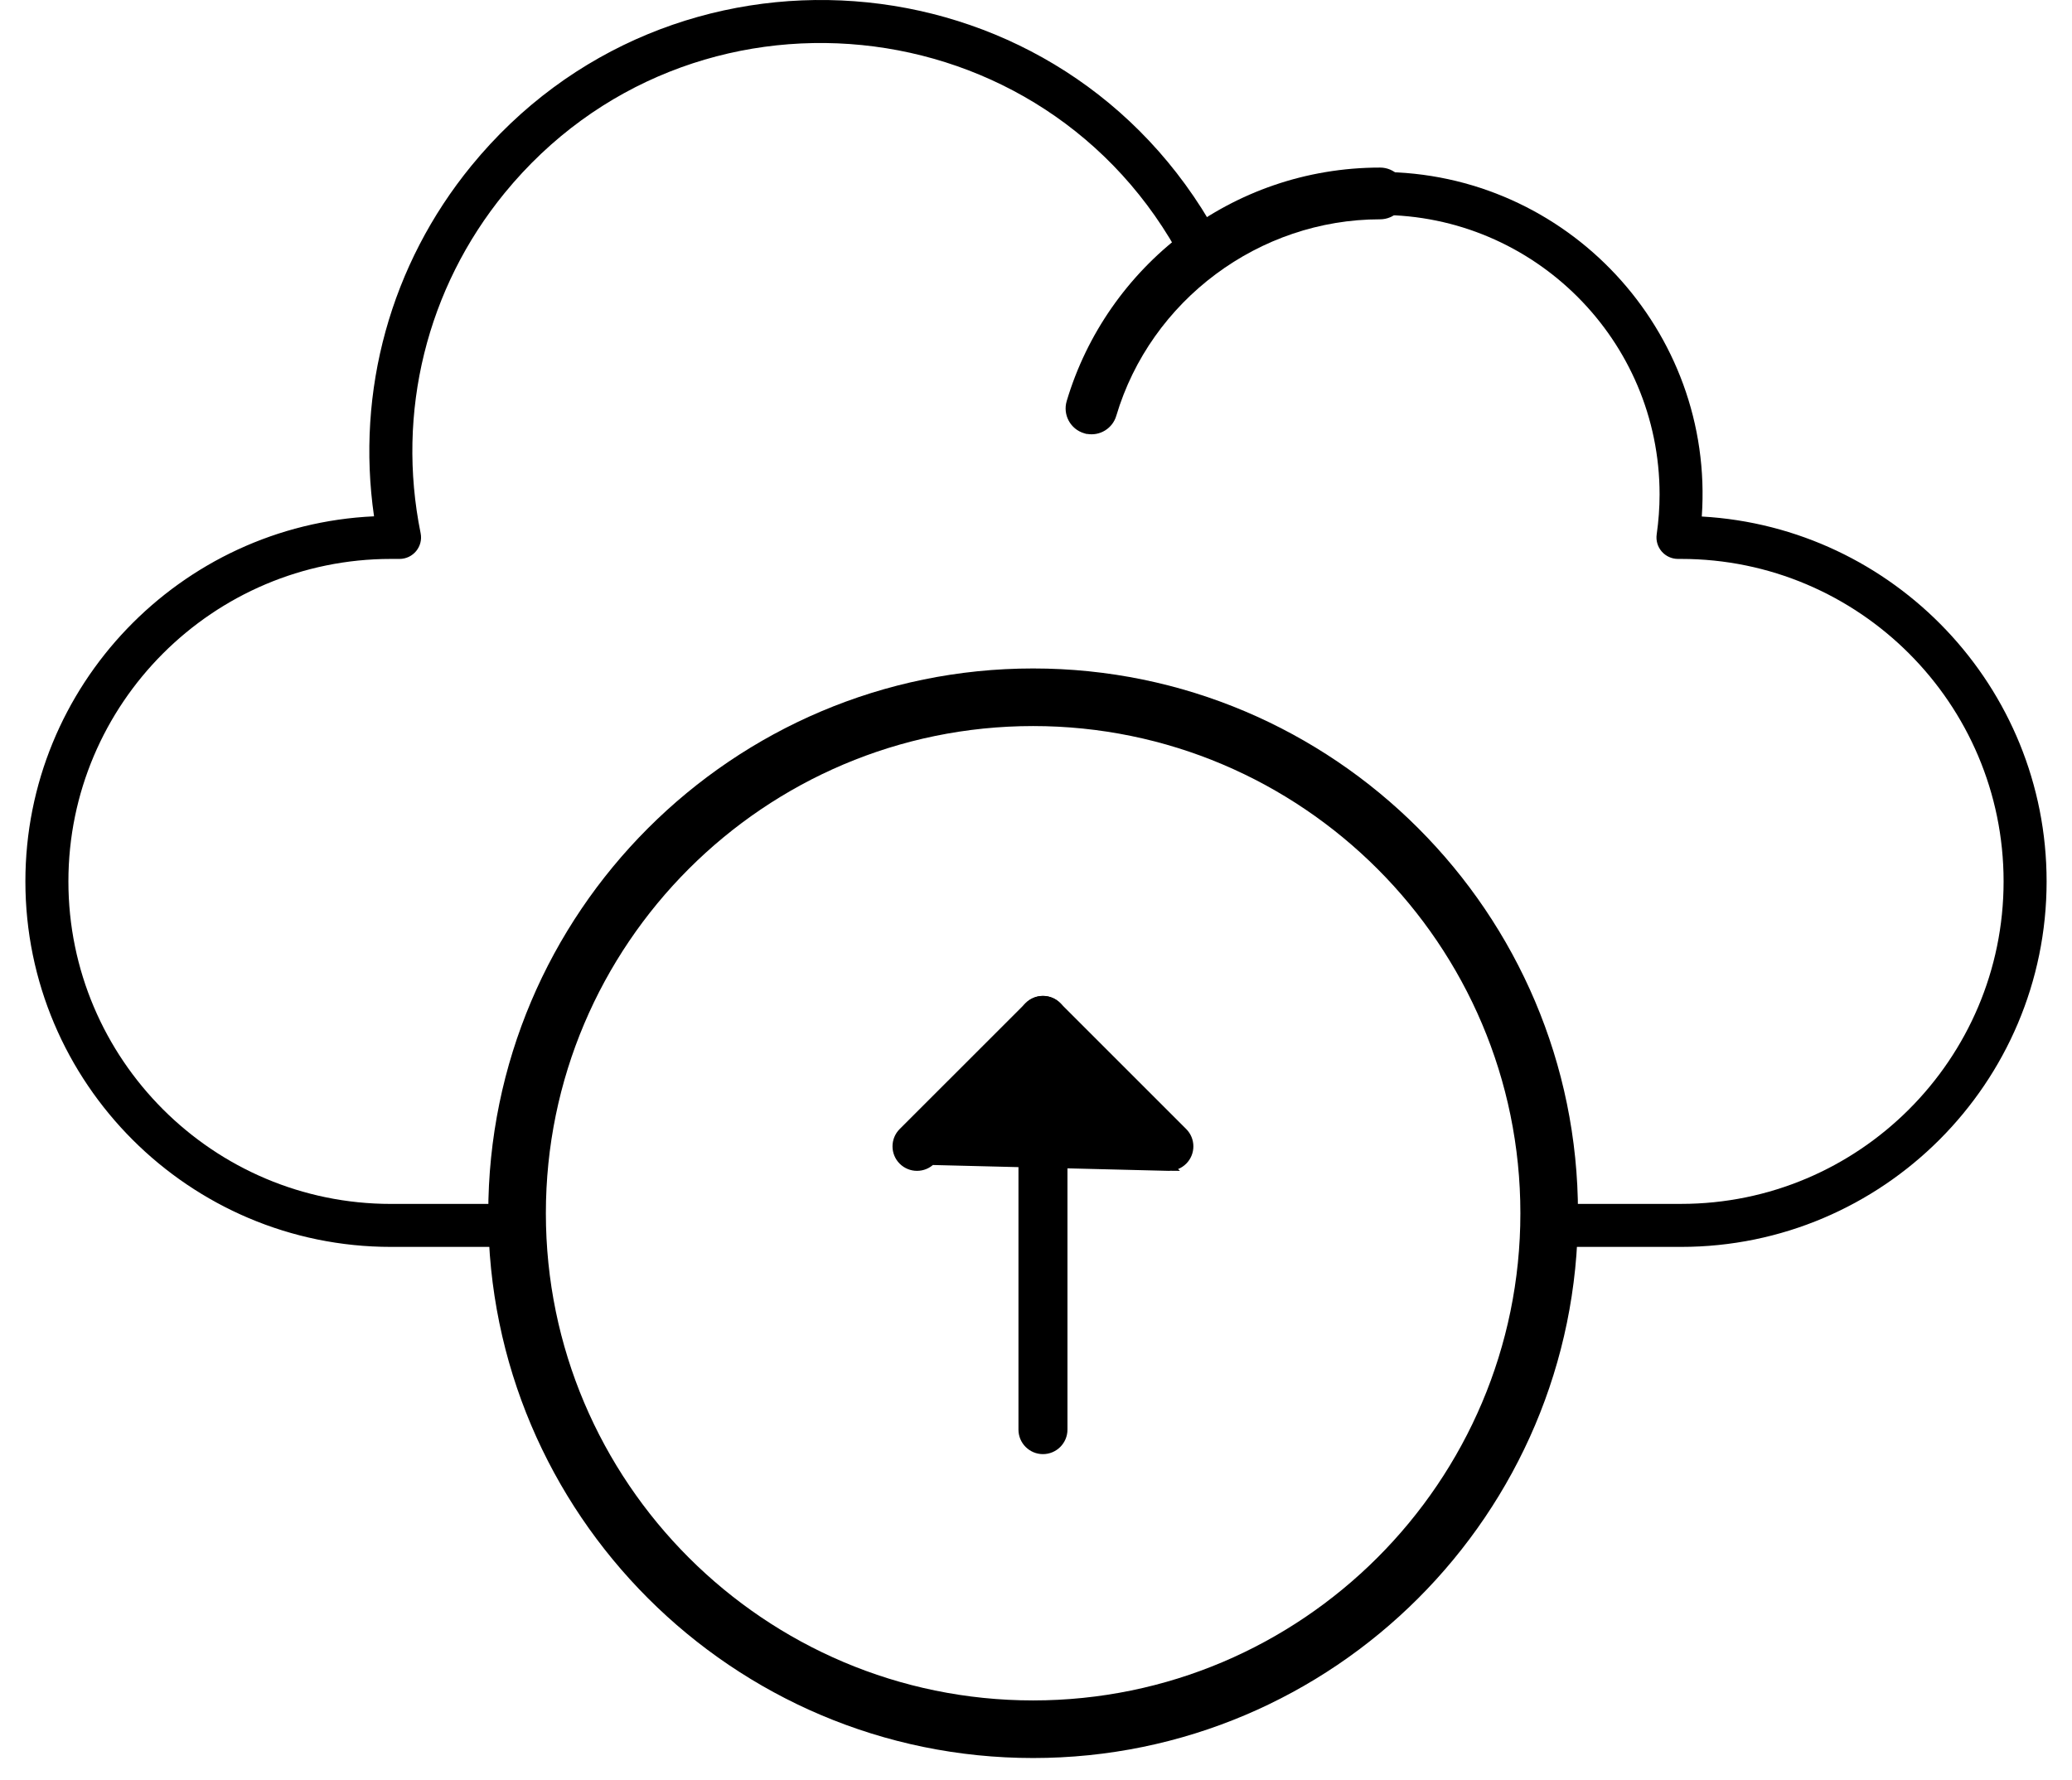 <svg width="71" height="61" viewBox="0 0 71 61" fill="none" xmlns="http://www.w3.org/2000/svg">
<path d="M37.148 14.848L37.241 14.875L37.245 14.87C37.685 14.95 38.122 14.687 38.251 14.25C39.431 10.286 43.148 7.516 47.29 7.516C47.779 7.516 48.176 7.119 48.176 6.629C48.176 6.14 47.779 5.743 47.29 5.743C42.201 5.743 37.925 9.131 36.552 13.745C36.412 14.214 36.679 14.708 37.148 14.848Z" fill="currentColor" stroke="none" stroke-width="0.3"/>
<path d="M57.604 42.733H53.184C52.777 42.733 52.447 42.403 52.447 41.996C52.447 41.589 52.777 41.259 53.184 41.259H57.604C63.698 41.259 68.656 36.301 68.656 30.207C68.656 24.113 63.698 19.155 57.604 19.155H57.498C57.285 19.155 57.081 19.062 56.941 18.901C56.801 18.739 56.738 18.525 56.769 18.313C56.834 17.855 56.868 17.393 56.868 16.945C56.868 11.663 52.57 7.366 47.289 7.366C45.234 7.366 43.275 8.008 41.623 9.223C41.259 9.49 40.744 9.372 40.534 8.972C35.853 0.06 23.629 -1.137 17.291 6.616C14.622 9.882 13.573 14.131 14.413 18.272C14.506 18.729 14.156 19.155 13.691 19.155H13.396C7.302 19.155 2.344 24.114 2.344 30.207C2.344 36.301 7.302 41.26 13.396 41.26H17.817C18.223 41.26 18.553 41.59 18.553 41.996C18.553 42.403 18.223 42.733 17.817 42.733H13.396C6.489 42.733 0.87 37.114 0.87 30.207C0.87 23.495 6.178 17.998 12.817 17.695C12.194 13.399 13.386 9.065 16.15 5.684C22.936 -2.618 35.94 -1.687 41.437 7.569C43.19 6.47 45.197 5.893 47.289 5.893C53.688 5.893 58.758 11.339 58.314 17.702C64.892 18.071 70.13 23.538 70.13 30.207C70.13 37.114 64.511 42.733 57.604 42.733L57.604 42.733Z" fill="currentColor"/>
<path d="M16.731 41.58C16.731 51.875 25.106 60.25 35.401 60.25C45.696 60.25 54.072 51.874 54.072 41.58C54.072 31.284 45.696 22.909 35.401 22.909C25.106 22.909 16.731 31.285 16.731 41.58ZM18.705 41.58C18.705 32.373 26.195 24.883 35.401 24.883C44.607 24.883 52.098 32.373 52.098 41.58C52.098 50.785 44.607 58.276 35.401 58.276C26.195 58.276 18.705 50.786 18.705 41.58Z" fill="currentColor" stroke="none" stroke-width="0.5"/>
<path d="M35.049 48.995C35.049 49.376 35.358 49.685 35.738 49.685C36.119 49.685 36.428 49.376 36.428 48.995V34.97C36.428 34.589 36.119 34.281 35.738 34.281C35.358 34.281 35.049 34.589 35.049 34.97V48.995Z" fill="currentColor" stroke="currentColor" stroke-width="0.3"/>
<path d="M35.738 35.947L31.91 39.775L35.738 35.947ZM35.738 35.947L39.566 39.775C39.7 39.909 39.877 39.977 40.053 39.977L35.738 35.947ZM30.935 39.775C31.205 40.044 31.641 40.044 31.91 39.775L40.054 39.977C40.229 39.977 40.406 39.91 40.541 39.775C40.81 39.506 40.81 39.069 40.541 38.8L36.226 34.485C35.956 34.215 35.52 34.215 35.251 34.485C35.251 34.485 35.251 34.485 35.251 34.485L30.935 38.8C30.666 39.069 30.666 39.506 30.935 39.775Z" fill="currentColor" stroke="currentColor" stroke-width="0.3"/>
</svg>
